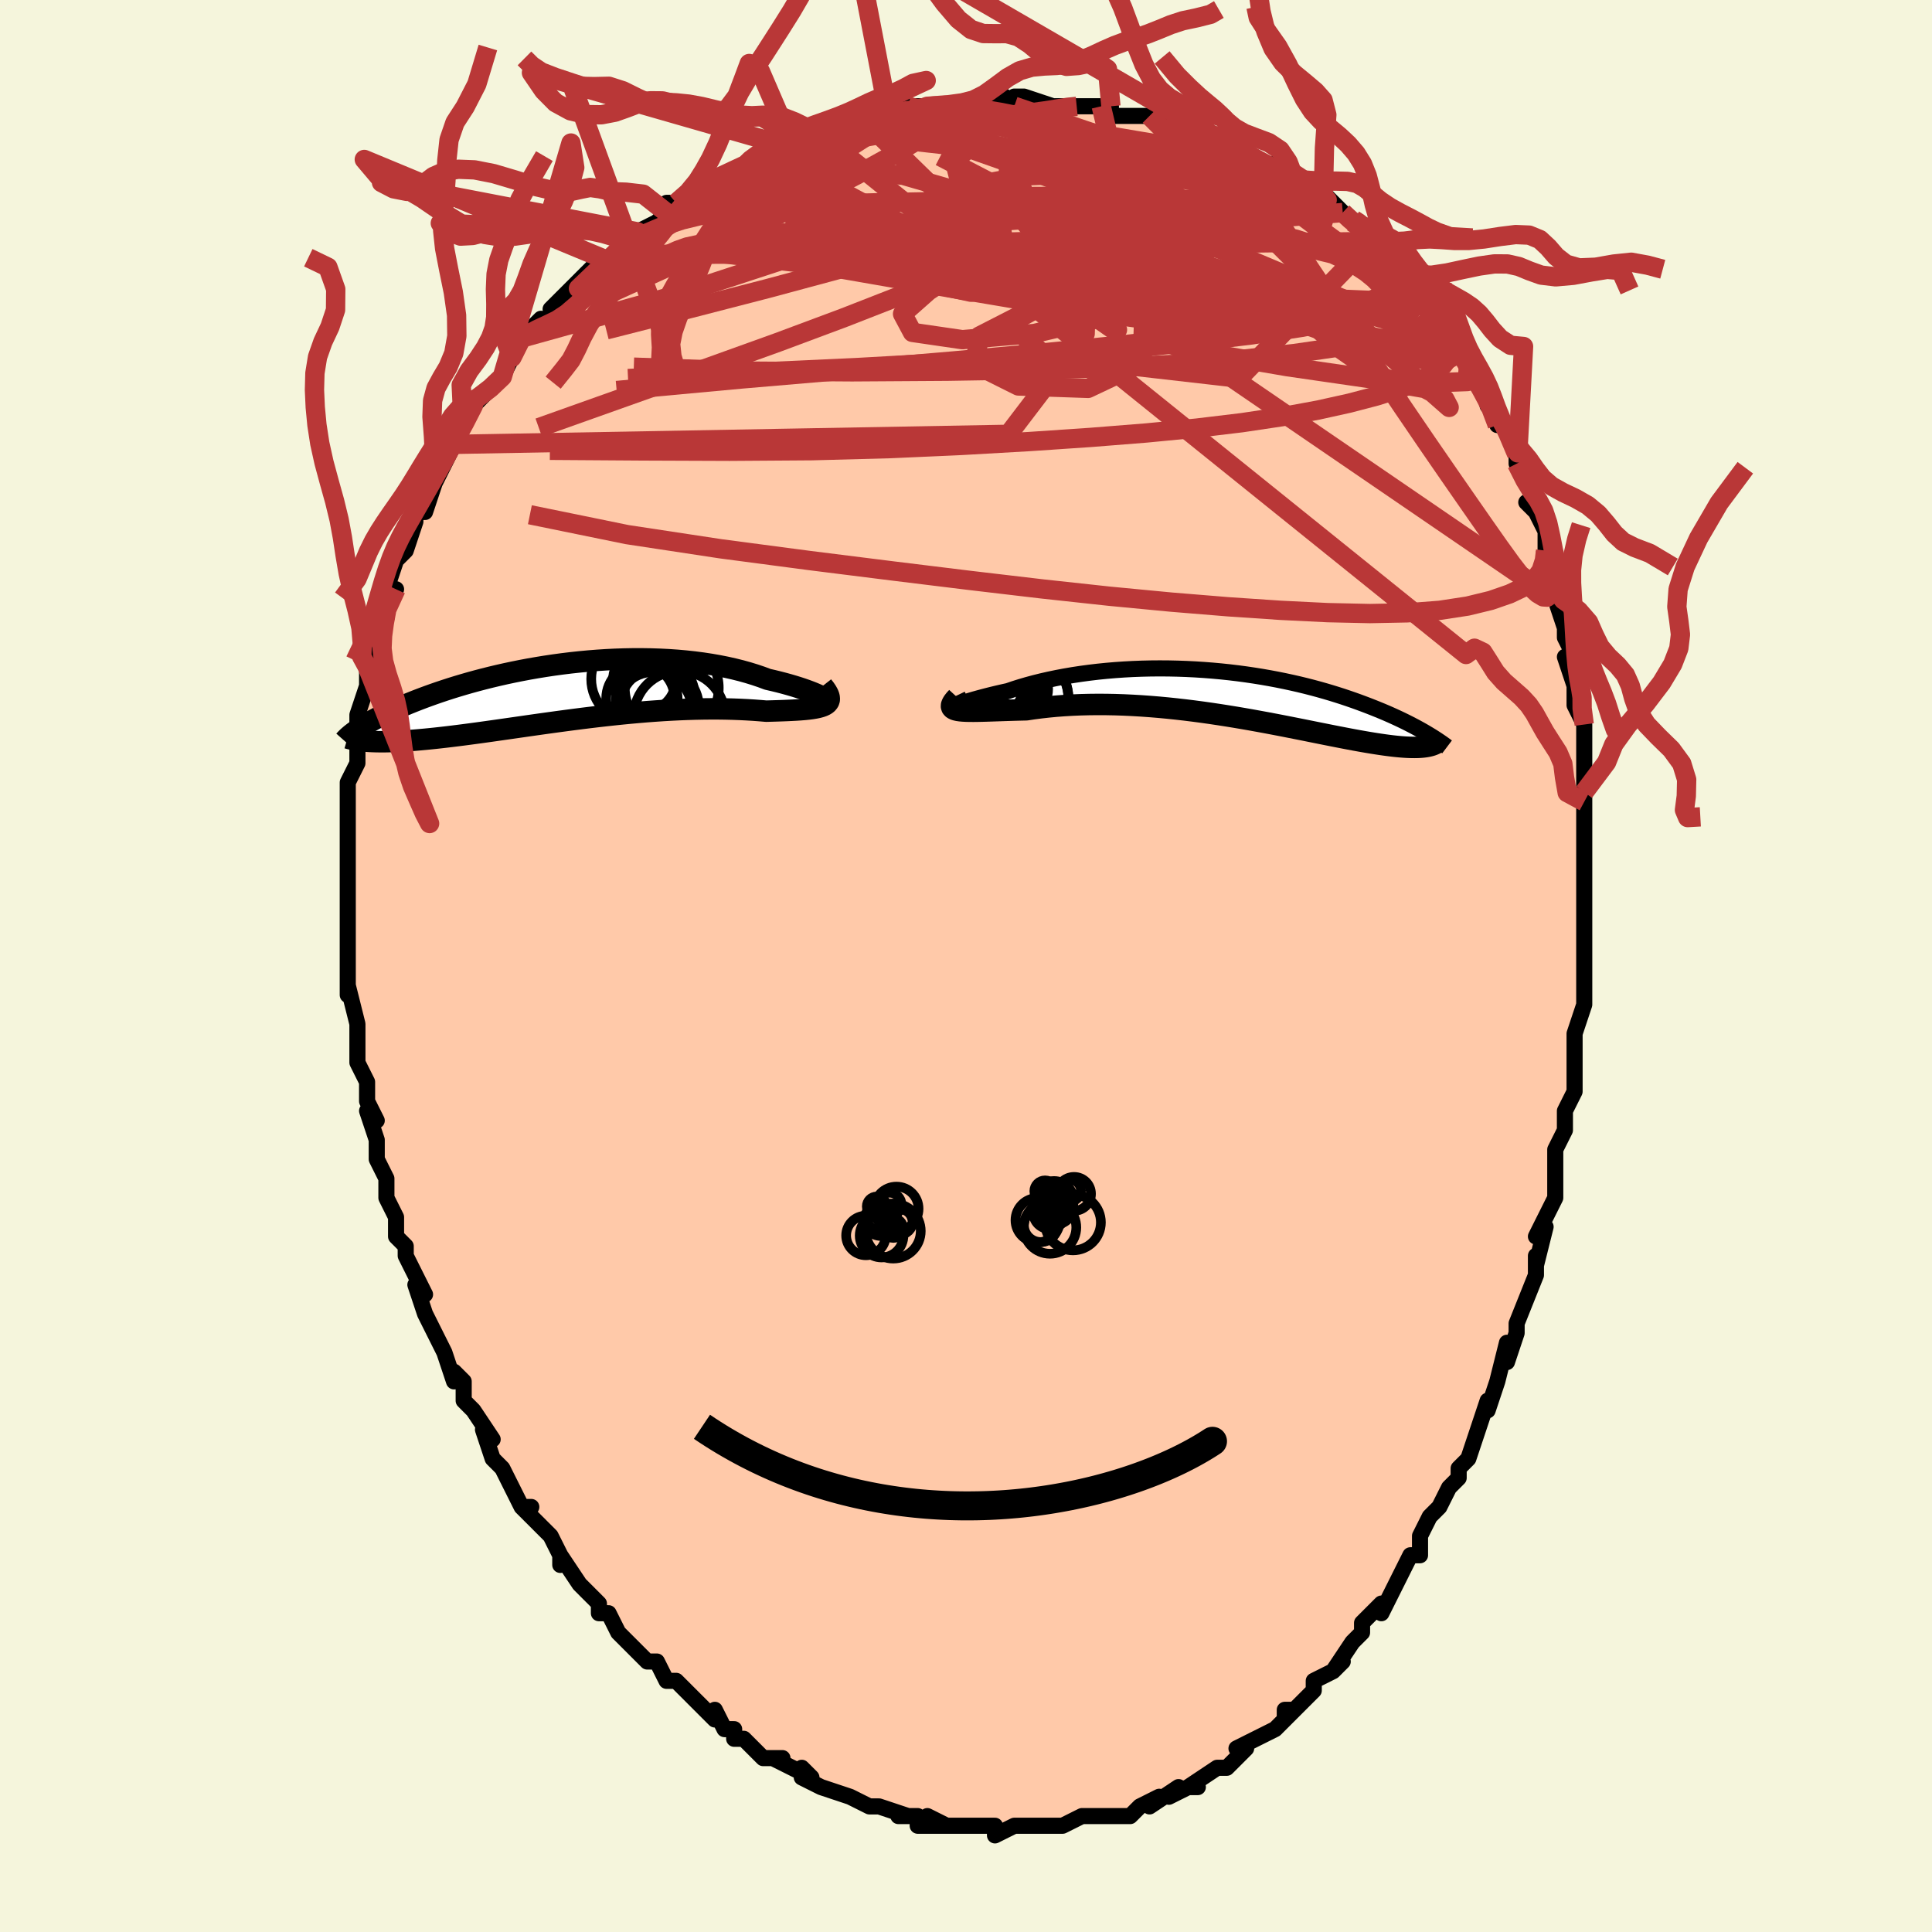<svg viewBox="-100 -100 200 200" xmlns="http://www.w3.org/2000/svg" width="400" height="400" id="face-svg"><defs><clipPath id="leftEyeClipPath"><polyline points="26.545,0.685,26.385,0.588,26.185,0.481,25.949,0.366,25.676,0.242,25.369,0.113,25.028,-0.021,24.655,-0.16,24.251,-0.301,23.817,-0.443,23.356,-0.586,22.867,-0.729,22.352,-0.871,21.813,-1.011,21.251,-1.148,20.667,-1.282,20.026,-1.521,19.354,-1.748,18.653,-1.964,17.924,-2.167,17.169,-2.356,16.389,-2.531,15.587,-2.69,14.764,-2.834,13.921,-2.962,13.062,-3.074,12.187,-3.169,11.3,-3.248,10.401,-3.31,9.492,-3.356,8.576,-3.386,7.655,-3.4,6.73,-3.399,5.803,-3.382,4.876,-3.351,3.95,-3.305,3.028,-3.245,2.111,-3.172,1.2,-3.086,0.298,-2.989,-0.595,-2.88,-1.478,-2.76,-2.348,-2.63,-3.204,-2.491,-4.047,-2.344,-4.873,-2.188,-5.684,-2.025,-6.477,-1.856,-7.251,-1.681,-8.007,-1.501,-8.744,-1.316,-9.46,-1.128,-10.156,-0.937,-10.831,-0.743,-11.485,-0.548,-12.118,-0.352,-12.73,-0.154,-13.32,0.043,-13.89,0.24,-14.438,0.436,-14.966,0.63,-15.474,0.823,-15.962,1.014,-16.431,1.203,-16.882,1.388,-17.314,1.571,-17.73,1.752,-18.129,1.93,-18.511,2.106,-18.876,2.279,-19.226,2.449,-19.56,2.617,-19.877,2.782,-20.18,2.944,-20.467,3.102,-20.739,3.258,-20.996,3.41,-21.24,3.559,-21.469,3.704,-21.684,3.846,-20.725,5.134,-20.45,5.151,-20.163,5.163,-19.863,5.172,-19.549,5.177,-19.223,5.178,-18.884,5.176,-18.531,5.169,-18.165,5.158,-17.785,5.143,-17.392,5.124,-16.985,5.1,-16.564,5.072,-16.13,5.04,-15.682,5.003,-15.219,4.962,-14.741,4.918,-14.247,4.869,-13.736,4.816,-13.21,4.758,-12.667,4.696,-12.107,4.629,-11.531,4.558,-10.938,4.483,-10.328,4.403,-9.702,4.319,-9.059,4.232,-8.401,4.14,-7.726,4.045,-7.037,3.947,-6.332,3.846,-5.612,3.743,-4.879,3.638,-4.132,3.53,-3.372,3.422,-2.6,3.313,-1.816,3.204,-1.022,3.095,-0.218,2.987,0.595,2.88,1.417,2.775,2.245,2.672,3.08,2.573,3.919,2.477,4.763,2.385,5.609,2.297,6.458,2.215,7.306,2.139,8.154,2.068,9,2.005,9.843,1.948,10.681,1.899,11.513,1.858,12.337,1.825,13.153,1.8,13.959,1.784,14.753,1.776,15.534,1.777,16.301,1.787,17.052,1.806,17.786,1.833,18.501,1.868,19.196,1.91,19.87,1.96,20.521,2.015,21.09,1.999,21.64,1.983,22.172,1.965,22.683,1.945,23.173,1.922,23.64,1.897,24.084,1.867,24.502,1.833,24.894,1.792,25.257,1.745,25.592,1.69,25.896,1.627,26.168,1.553,26.407,1.469,26.61,1.372"></polyline></clipPath><clipPath id="rightEyeClipPath"><polyline points="-27.898,1.204,-27.775,1.162,-27.612,1.107,-27.408,1.039,-27.166,0.961,-26.886,0.872,-26.571,0.776,-26.222,0.672,-25.841,0.561,-25.427,0.446,-24.984,0.327,-24.513,0.204,-24.014,0.079,-23.49,-0.047,-22.941,-0.173,-22.369,-0.299,-21.735,-0.515,-21.07,-0.725,-20.375,-0.928,-19.651,-1.124,-18.901,-1.31,-18.126,-1.487,-17.328,-1.653,-16.51,-1.808,-15.672,-1.951,-14.817,-2.081,-13.946,-2.198,-13.062,-2.303,-12.167,-2.393,-11.262,-2.47,-10.35,-2.533,-9.432,-2.582,-8.509,-2.617,-7.585,-2.638,-6.66,-2.645,-5.737,-2.639,-4.816,-2.619,-3.9,-2.586,-2.99,-2.541,-2.087,-2.483,-1.193,-2.413,-0.31,-2.332,0.563,-2.24,1.423,-2.137,2.269,-2.024,3.101,-1.901,3.917,-1.77,4.717,-1.63,5.5,-1.483,6.265,-1.328,7.012,-1.167,7.741,-1.001,8.45,-0.829,9.14,-0.652,9.81,-0.471,10.461,-0.287,11.092,-0.1,11.703,0.089,12.295,0.279,12.867,0.471,13.421,0.663,13.955,0.855,14.472,1.047,14.971,1.237,15.453,1.426,15.919,1.614,16.37,1.799,16.805,1.984,17.226,2.168,17.631,2.351,18.023,2.532,18.4,2.711,18.764,2.889,19.113,3.064,19.449,3.237,19.773,3.407,20.083,3.575,20.381,3.74,20.666,3.902,20.939,4.062,20.582,5.493,20.38,5.51,20.166,5.524,19.94,5.532,19.701,5.535,19.45,5.533,19.185,5.526,18.907,5.514,18.615,5.496,18.309,5.473,17.989,5.444,17.655,5.41,17.307,5.37,16.943,5.324,16.565,5.273,16.171,5.216,15.762,5.154,15.335,5.086,14.892,5.013,14.43,4.934,13.951,4.849,13.452,4.758,12.935,4.661,12.398,4.558,11.841,4.45,11.264,4.337,10.668,4.218,10.052,4.095,9.415,3.967,8.759,3.835,8.084,3.699,7.389,3.561,6.675,3.42,5.943,3.276,5.193,3.132,4.425,2.987,3.64,2.842,2.84,2.697,2.024,2.554,1.193,2.413,0.35,2.276,-0.507,2.142,-1.374,2.012,-2.253,1.888,-3.14,1.77,-4.034,1.659,-4.936,1.556,-5.842,1.461,-6.752,1.375,-7.665,1.3,-8.577,1.235,-9.489,1.181,-10.398,1.138,-11.303,1.108,-12.202,1.091,-13.093,1.087,-13.975,1.096,-14.845,1.118,-15.702,1.154,-16.544,1.203,-17.37,1.265,-18.177,1.341,-18.964,1.429,-19.728,1.528,-20.469,1.639,-21.114,1.654,-21.74,1.671,-22.347,1.69,-22.932,1.709,-23.496,1.728,-24.035,1.746,-24.55,1.763,-25.037,1.776,-25.497,1.786,-25.926,1.791,-26.324,1.79,-26.69,1.782,-27.02,1.765,-27.315,1.739,-27.571,1.701"></polyline></clipPath><filter id="fuzzy"><feTurbulence id="turbulence" baseFrequency="0.05" numOctaves="3" type="noise" result="noise"></feTurbulence><feDisplacementMap in="SourceGraphic" in2="noise" scale="2"></feDisplacementMap></filter><linearGradient id="rainbowGradient" x1="0%" y1="0%" x2="100%" y2="0%"><stop offset="0%" style="stop-color: rgb(80, 68, 68);  stop-opacity: 1"></stop><stop offset="50%" style="stop-color: rgb(233, 236, 239);  stop-opacity: 1"></stop><stop offset="100%" style="stop-color: rgb(0, 191, 255);  stop-opacity: 1"></stop></linearGradient></defs><title>That&#39;s an ugly face</title><desc>CREATED BY XUAN TANG, MORE INFO AT TXSTC55.GITHUB.IO</desc><rect x="-100" y="-100" width="100%" height="100%" opacity="1" fill="rgb(245, 245, 220)"></rect><polyline id="faceContour" points="64,0,64,1,64,1,64,4,63,7,63,9,63,8,63,11,63,13,62,15,62,16,62,15,62,17,61,19,61,20,61,22,61,24,60,26,59,28,60,27,59,31,59,30,59,32,59,32,57,37,57,37,57,38,56,41,56,39,55,43,55,43,54,46,54,45,53,48,53,48,52,51,51,52,51,53,50,54,50,54,49,56,48,57,47,59,47,61,46,61,45,63,45,63,44,65,44,65,43,67,43,66,41,68,41,69,41,69,40,70,38,73,39,72,38,73,36,74,36,75,35,76,33,78,34,77,33,77,33,78,32,79,32,79,28,81,29,81,28,82,27,83,26,83,26,83,23,85,24,85,23,85,21,86,22,85,19,87,20,86,18,87,18,87,17,88,16,88,14,88,14,88,13,88,13,88,12,88,10,89,9,89,8,89,7,89,5,89,6,89,5,89,3,90,3,89,1,89,1,89,-1,89,-2,89,-4,88,-2,89,-3,89,-5,89,-5,88,-7,88,-6,88,-9,87,-9,87,-10,87,-10,87,-12,86,-12,86,-15,85,-15,85,-17,84,-17,83,-16,84,-20,82,-19,82,-19,82,-21,82,-22,81,-23,80,-24,80,-24,79,-25,79,-26,77,-26,78,-28,76,-29,75,-29,75,-30,74,-31,74,-32,72,-33,72,-34,71,-34,71,-36,69,-36,69,-37,67,-38,67,-38,66,-39,65,-39,65,-40,64,-42,61,-42,62,-42,61,-43,59,-44,58,-46,56,-45,56,-46,56,-47,54,-48,52,-49,51,-49,51,-49,51,-50,48,-49,49,-51,46,-52,45,-52,45,-52,43,-53,42,-53,43,-54,40,-55,38,-55,38,-56,36,-57,33,-56,34,-57,32,-58,30,-58,29,-59,28,-59,28,-59,26,-60,24,-60,22,-60,22,-61,20,-61,20,-61,18,-62,15,-61,16,-62,14,-62,13,-62,12,-63,10,-63,9,-63,8,-63,6,-63,6,-64,2,-64,3,-64,2,-64,-1,-64,-2,-64,-4,-64,-2,-64,-5,-64,-8,-64,-6,-64,-8,-64,-9,-64,-11,-64,-15,-64,-14,-64,-15,-64,-17,-64,-18,-64,-19,-63,-21,-63,-22,-63,-24,-63,-25,-63,-26,-63,-26,-62,-29,-62,-30,-62,-31,-62,-31,-61,-33,-61,-34,-60,-36,-61,-36,-59,-39,-60,-39,-59,-42,-58,-43,-58,-43,-58,-43,-57,-46,-57,-47,-56,-47,-55,-50,-56,-49,-55,-50,-54,-52,-53,-54,-53,-54,-52,-56,-51,-58,-52,-56,-51,-58,-49,-60,-48,-61,-47,-63,-47,-63,-47,-63,-46,-65,-46,-65,-46,-65,-44,-67,-44,-66,-42,-69,-43,-68,-41,-70,-40,-71,-38,-73,-37,-73,-36,-74,-36,-75,-36,-74,-35,-75,-34,-76,-32,-77,-31,-78,-31,-79,-30,-79,-29,-80,-26,-81,-27,-81,-27,-81,-24,-82,-23,-82,-22,-83,-21,-84,-20,-84,-20,-84,-18,-85,-19,-85,-15,-86,-15,-86,-15,-86,-11,-87,-10,-88,-11,-88,-8,-88,-10,-88,-7,-88,-6,-89,-6,-89,-4,-89,-4,-89,-1,-89,0,-89,1,-89,1,-89,4,-90,5,-89,5,-90,6,-90,9,-89,10,-89,11,-89,12,-89,13,-89,14,-89,15,-89,15,-88,18,-88,18,-88,19,-88,19,-88,21,-87,23,-87,23,-87,25,-86,26,-86,26,-86,26,-86,27,-85,29,-84,30,-83,32,-83,33,-82,34,-81,34,-82,35,-81,37,-80,38,-79,39,-78,39,-78,40,-77,40,-77,42,-76,42,-75,44,-73,45,-73,45,-72,45,-72,46,-70,48,-69,47,-69,49,-67,49,-67,51,-65,50,-65,51,-64,52,-63,52,-62,53,-60,54,-60,54,-58,54,-59,55,-56,56,-56,57,-53,57,-53,57,-52,58,-50,59,-48,58,-48,59,-47,60,-45,60,-43,60,-42,60,-41,61,-38,61,-39,61,-38,62,-35,62,-34,63,-32,62,-32,63,-29,63,-28,63,-28,63,-27,64,-25,64,-22,64,-23,64,-21,64,-18,64,-17,64,-15,64,-13,64,-13,64,-13,64,-10,64,-6,64,-3,64,-5,64,-1,64,0,64,0,64,1" fill="#ffc9a9" stroke="black" stroke-width="1.667" stroke-linejoin="round" filter="url(#fuzzy)"></polyline><g transform="translate(26.718 -28.163)"><polyline id="rightCountour" points="-27.898,1.204,-27.775,1.162,-27.612,1.107,-27.408,1.039,-27.166,0.961,-26.886,0.872,-26.571,0.776,-26.222,0.672,-25.841,0.561,-25.427,0.446,-24.984,0.327,-24.513,0.204,-24.014,0.079,-23.49,-0.047,-22.941,-0.173,-22.369,-0.299,-21.735,-0.515,-21.07,-0.725,-20.375,-0.928,-19.651,-1.124,-18.901,-1.31,-18.126,-1.487,-17.328,-1.653,-16.51,-1.808,-15.672,-1.951,-14.817,-2.081,-13.946,-2.198,-13.062,-2.303,-12.167,-2.393,-11.262,-2.47,-10.35,-2.533,-9.432,-2.582,-8.509,-2.617,-7.585,-2.638,-6.66,-2.645,-5.737,-2.639,-4.816,-2.619,-3.9,-2.586,-2.99,-2.541,-2.087,-2.483,-1.193,-2.413,-0.31,-2.332,0.563,-2.24,1.423,-2.137,2.269,-2.024,3.101,-1.901,3.917,-1.77,4.717,-1.63,5.5,-1.483,6.265,-1.328,7.012,-1.167,7.741,-1.001,8.45,-0.829,9.14,-0.652,9.81,-0.471,10.461,-0.287,11.092,-0.1,11.703,0.089,12.295,0.279,12.867,0.471,13.421,0.663,13.955,0.855,14.472,1.047,14.971,1.237,15.453,1.426,15.919,1.614,16.37,1.799,16.805,1.984,17.226,2.168,17.631,2.351,18.023,2.532,18.4,2.711,18.764,2.889,19.113,3.064,19.449,3.237,19.773,3.407,20.083,3.575,20.381,3.74,20.666,3.902,20.939,4.062,20.582,5.493,20.38,5.51,20.166,5.524,19.94,5.532,19.701,5.535,19.45,5.533,19.185,5.526,18.907,5.514,18.615,5.496,18.309,5.473,17.989,5.444,17.655,5.41,17.307,5.37,16.943,5.324,16.565,5.273,16.171,5.216,15.762,5.154,15.335,5.086,14.892,5.013,14.43,4.934,13.951,4.849,13.452,4.758,12.935,4.661,12.398,4.558,11.841,4.45,11.264,4.337,10.668,4.218,10.052,4.095,9.415,3.967,8.759,3.835,8.084,3.699,7.389,3.561,6.675,3.42,5.943,3.276,5.193,3.132,4.425,2.987,3.64,2.842,2.84,2.697,2.024,2.554,1.193,2.413,0.35,2.276,-0.507,2.142,-1.374,2.012,-2.253,1.888,-3.14,1.77,-4.034,1.659,-4.936,1.556,-5.842,1.461,-6.752,1.375,-7.665,1.3,-8.577,1.235,-9.489,1.181,-10.398,1.138,-11.303,1.108,-12.202,1.091,-13.093,1.087,-13.975,1.096,-14.845,1.118,-15.702,1.154,-16.544,1.203,-17.37,1.265,-18.177,1.341,-18.964,1.429,-19.728,1.528,-20.469,1.639,-21.114,1.654,-21.74,1.671,-22.347,1.69,-22.932,1.709,-23.496,1.728,-24.035,1.746,-24.55,1.763,-25.037,1.776,-25.497,1.786,-25.926,1.791,-26.324,1.79,-26.69,1.782,-27.02,1.765,-27.315,1.739,-27.571,1.701" fill="white" stroke="white" stroke-width="0" stroke-linejoin="round" filter="url(#fuzzy)"></polyline></g><g transform="translate(-41.2 -28.396)"><polyline id="leftCountour" points="26.545,0.685,26.385,0.588,26.185,0.481,25.949,0.366,25.676,0.242,25.369,0.113,25.028,-0.021,24.655,-0.16,24.251,-0.301,23.817,-0.443,23.356,-0.586,22.867,-0.729,22.352,-0.871,21.813,-1.011,21.251,-1.148,20.667,-1.282,20.026,-1.521,19.354,-1.748,18.653,-1.964,17.924,-2.167,17.169,-2.356,16.389,-2.531,15.587,-2.69,14.764,-2.834,13.921,-2.962,13.062,-3.074,12.187,-3.169,11.3,-3.248,10.401,-3.31,9.492,-3.356,8.576,-3.386,7.655,-3.4,6.73,-3.399,5.803,-3.382,4.876,-3.351,3.95,-3.305,3.028,-3.245,2.111,-3.172,1.2,-3.086,0.298,-2.989,-0.595,-2.88,-1.478,-2.76,-2.348,-2.63,-3.204,-2.491,-4.047,-2.344,-4.873,-2.188,-5.684,-2.025,-6.477,-1.856,-7.251,-1.681,-8.007,-1.501,-8.744,-1.316,-9.46,-1.128,-10.156,-0.937,-10.831,-0.743,-11.485,-0.548,-12.118,-0.352,-12.73,-0.154,-13.32,0.043,-13.89,0.24,-14.438,0.436,-14.966,0.63,-15.474,0.823,-15.962,1.014,-16.431,1.203,-16.882,1.388,-17.314,1.571,-17.73,1.752,-18.129,1.93,-18.511,2.106,-18.876,2.279,-19.226,2.449,-19.56,2.617,-19.877,2.782,-20.18,2.944,-20.467,3.102,-20.739,3.258,-20.996,3.41,-21.24,3.559,-21.469,3.704,-21.684,3.846,-20.725,5.134,-20.45,5.151,-20.163,5.163,-19.863,5.172,-19.549,5.177,-19.223,5.178,-18.884,5.176,-18.531,5.169,-18.165,5.158,-17.785,5.143,-17.392,5.124,-16.985,5.1,-16.564,5.072,-16.13,5.04,-15.682,5.003,-15.219,4.962,-14.741,4.918,-14.247,4.869,-13.736,4.816,-13.21,4.758,-12.667,4.696,-12.107,4.629,-11.531,4.558,-10.938,4.483,-10.328,4.403,-9.702,4.319,-9.059,4.232,-8.401,4.14,-7.726,4.045,-7.037,3.947,-6.332,3.846,-5.612,3.743,-4.879,3.638,-4.132,3.53,-3.372,3.422,-2.6,3.313,-1.816,3.204,-1.022,3.095,-0.218,2.987,0.595,2.88,1.417,2.775,2.245,2.672,3.08,2.573,3.919,2.477,4.763,2.385,5.609,2.297,6.458,2.215,7.306,2.139,8.154,2.068,9,2.005,9.843,1.948,10.681,1.899,11.513,1.858,12.337,1.825,13.153,1.8,13.959,1.784,14.753,1.776,15.534,1.777,16.301,1.787,17.052,1.806,17.786,1.833,18.501,1.868,19.196,1.91,19.87,1.96,20.521,2.015,21.09,1.999,21.64,1.983,22.172,1.965,22.683,1.945,23.173,1.922,23.64,1.897,24.084,1.867,24.502,1.833,24.894,1.792,25.257,1.745,25.592,1.69,25.896,1.627,26.168,1.553,26.407,1.469,26.61,1.372" fill="white" stroke="white" stroke-width="0" stroke-linejoin="round" filter="url(#fuzzy)"></polyline></g><g transform="translate(26.718 -28.163)"><polyline id="rightUpper" points="-26.485,0.516,-26.866,0.702,-27.189,0.856,-27.457,0.982,-27.669,1.08,-27.83,1.154,-27.939,1.204,-27.999,1.232,-28.011,1.24,-27.976,1.231,-27.898,1.204,-27.775,1.162,-27.612,1.107,-27.408,1.039,-27.166,0.961,-26.886,0.872,-26.571,0.776,-26.222,0.672,-25.841,0.561,-25.427,0.446,-24.984,0.327,-24.513,0.204,-24.014,0.079,-23.49,-0.047,-22.941,-0.173,-22.369,-0.299,-21.735,-0.515,-21.07,-0.725,-20.375,-0.928,-19.651,-1.124,-18.901,-1.31,-18.126,-1.487,-17.328,-1.653,-16.51,-1.808,-15.672,-1.951,-14.817,-2.081,-13.946,-2.198,-13.062,-2.303,-12.167,-2.393,-11.262,-2.47,-10.35,-2.533,-9.432,-2.582,-8.509,-2.617,-7.585,-2.638,-6.66,-2.645,-5.737,-2.639,-4.816,-2.619,-3.9,-2.586,-2.99,-2.541,-2.087,-2.483,-1.193,-2.413,-0.31,-2.332,0.563,-2.24,1.423,-2.137,2.269,-2.024,3.101,-1.901,3.917,-1.77,4.717,-1.63,5.5,-1.483,6.265,-1.328,7.012,-1.167,7.741,-1.001,8.45,-0.829,9.14,-0.652,9.81,-0.471,10.461,-0.287,11.092,-0.1,11.703,0.089,12.295,0.279,12.867,0.471,13.421,0.663,13.955,0.855,14.472,1.047,14.971,1.237,15.453,1.426,15.919,1.614,16.37,1.799,16.805,1.984,17.226,2.168,17.631,2.351,18.023,2.532,18.4,2.711,18.764,2.889,19.113,3.064,19.449,3.237,19.773,3.407,20.083,3.575,20.381,3.74,20.666,3.902,20.939,4.062,21.201,4.218,21.451,4.371,21.691,4.521,21.919,4.668,22.137,4.811,22.345,4.952,22.543,5.089,22.732,5.223,22.911,5.353,23.081,5.481" fill="none" stroke="black" stroke-width="1.667" stroke-linejoin="round" filter="url(#fuzzy)"></polyline><polyline id="rightLower" points="-27.64,0.335,-27.866,0.582,-28.035,0.798,-28.149,0.987,-28.21,1.15,-28.22,1.29,-28.181,1.408,-28.094,1.506,-27.963,1.586,-27.788,1.651,-27.571,1.701,-27.315,1.739,-27.02,1.765,-26.69,1.782,-26.324,1.79,-25.926,1.791,-25.497,1.786,-25.037,1.776,-24.55,1.763,-24.035,1.746,-23.496,1.728,-22.932,1.709,-22.347,1.69,-21.74,1.671,-21.114,1.654,-20.469,1.639,-19.728,1.528,-18.964,1.429,-18.177,1.341,-17.37,1.265,-16.544,1.203,-15.702,1.154,-14.845,1.118,-13.975,1.096,-13.093,1.087,-12.202,1.091,-11.303,1.108,-10.398,1.138,-9.489,1.181,-8.577,1.235,-7.665,1.3,-6.752,1.375,-5.842,1.461,-4.936,1.556,-4.034,1.659,-3.14,1.77,-2.253,1.888,-1.374,2.012,-0.507,2.142,0.35,2.276,1.193,2.413,2.024,2.554,2.84,2.697,3.64,2.842,4.425,2.987,5.193,3.132,5.943,3.276,6.675,3.42,7.389,3.561,8.084,3.699,8.759,3.835,9.415,3.967,10.052,4.095,10.668,4.218,11.264,4.337,11.841,4.45,12.398,4.558,12.935,4.661,13.452,4.758,13.951,4.849,14.43,4.934,14.892,5.013,15.335,5.086,15.762,5.154,16.171,5.216,16.565,5.273,16.943,5.324,17.307,5.37,17.655,5.41,17.989,5.444,18.309,5.473,18.615,5.496,18.907,5.514,19.185,5.526,19.45,5.533,19.701,5.535,19.94,5.532,20.166,5.524,20.38,5.51,20.582,5.493,20.772,5.47,20.951,5.443,21.118,5.412,21.275,5.376,21.421,5.337,21.556,5.294,21.682,5.246,21.798,5.195,21.904,5.141,22.001,5.083" fill="none" stroke="black" stroke-width="2.222" stroke-linejoin="round" filter="url(#fuzzy)"></polyline><!--[--><circle r="4.328" cx="-22.912" cy="-0.835" stroke="black" fill="none" stroke-width="1" filter="url(#fuzzy)" clip-path="url(#rightEyeClipPath)"></circle><circle r="4.914" cx="-21.02" cy="0.498" stroke="black" fill="none" stroke-width="1" filter="url(#fuzzy)" clip-path="url(#rightEyeClipPath)"></circle><circle r="4.313" cx="-25.099" cy="-1.086" stroke="black" fill="none" stroke-width="1" filter="url(#fuzzy)" clip-path="url(#rightEyeClipPath)"></circle><circle r="3.2" cx="-21.418" cy="-0.524" stroke="black" fill="none" stroke-width="1" filter="url(#fuzzy)" clip-path="url(#rightEyeClipPath)"></circle><circle r="3.436" cx="-24.508" cy="3.799" stroke="black" fill="none" stroke-width="1" filter="url(#fuzzy)" clip-path="url(#rightEyeClipPath)"></circle><circle r="3.024" cx="-22.732" cy="2.204" stroke="black" fill="none" stroke-width="1" filter="url(#fuzzy)" clip-path="url(#rightEyeClipPath)"></circle><circle r="4.664" cx="-25.06" cy="-0.079" stroke="black" fill="none" stroke-width="1" filter="url(#fuzzy)" clip-path="url(#rightEyeClipPath)"></circle><circle r="4.141" cx="-20.273" cy="0.365" stroke="black" fill="none" stroke-width="1" filter="url(#fuzzy)" clip-path="url(#rightEyeClipPath)"></circle><circle r="4.322" cx="-23.182" cy="1.721" stroke="black" fill="none" stroke-width="1" filter="url(#fuzzy)" clip-path="url(#rightEyeClipPath)"></circle><circle r="4.754" cx="-23.868" cy="1.768" stroke="black" fill="none" stroke-width="1" filter="url(#fuzzy)" clip-path="url(#rightEyeClipPath)"></circle><!--]--></g><g transform="translate(-41.2 -28.396)"><polyline id="leftUpper" points="25.71,0.719,26.014,0.82,26.265,0.892,26.465,0.938,26.615,0.959,26.716,0.959,26.771,0.937,26.779,0.897,26.744,0.841,26.665,0.77,26.545,0.685,26.385,0.588,26.185,0.481,25.949,0.366,25.676,0.242,25.369,0.113,25.028,-0.021,24.655,-0.16,24.251,-0.301,23.817,-0.443,23.356,-0.586,22.867,-0.729,22.352,-0.871,21.813,-1.011,21.251,-1.148,20.667,-1.282,20.026,-1.521,19.354,-1.748,18.653,-1.964,17.924,-2.167,17.169,-2.356,16.389,-2.531,15.587,-2.69,14.764,-2.834,13.921,-2.962,13.062,-3.074,12.187,-3.169,11.3,-3.248,10.401,-3.31,9.492,-3.356,8.576,-3.386,7.655,-3.4,6.73,-3.399,5.803,-3.382,4.876,-3.351,3.95,-3.305,3.028,-3.245,2.111,-3.172,1.2,-3.086,0.298,-2.989,-0.595,-2.88,-1.478,-2.76,-2.348,-2.63,-3.204,-2.491,-4.047,-2.344,-4.873,-2.188,-5.684,-2.025,-6.477,-1.856,-7.251,-1.681,-8.007,-1.501,-8.744,-1.316,-9.46,-1.128,-10.156,-0.937,-10.831,-0.743,-11.485,-0.548,-12.118,-0.352,-12.73,-0.154,-13.32,0.043,-13.89,0.24,-14.438,0.436,-14.966,0.63,-15.474,0.823,-15.962,1.014,-16.431,1.203,-16.882,1.388,-17.314,1.571,-17.73,1.752,-18.129,1.93,-18.511,2.106,-18.876,2.279,-19.226,2.449,-19.56,2.617,-19.877,2.782,-20.18,2.944,-20.467,3.102,-20.739,3.258,-20.996,3.41,-21.24,3.559,-21.469,3.704,-21.684,3.846,-21.886,3.985,-22.075,4.12,-22.251,4.252,-22.415,4.38,-22.566,4.505,-22.706,4.626,-22.835,4.744,-22.952,4.859,-23.058,4.971,-23.154,5.079" fill="none" stroke="black" stroke-width="2.222" stroke-linejoin="round" filter="url(#fuzzy)"></polyline><polyline id="leftLower" points="26.361,-0.594,26.599,-0.291,26.784,-0.016,26.919,0.232,27.006,0.455,27.046,0.656,27.042,0.835,26.994,0.995,26.906,1.136,26.777,1.262,26.61,1.372,26.407,1.469,26.168,1.553,25.896,1.627,25.592,1.69,25.257,1.745,24.894,1.792,24.502,1.833,24.084,1.867,23.64,1.897,23.173,1.922,22.683,1.945,22.172,1.965,21.64,1.983,21.09,1.999,20.521,2.015,19.87,1.96,19.196,1.91,18.501,1.868,17.786,1.833,17.052,1.806,16.301,1.787,15.534,1.777,14.753,1.776,13.959,1.784,13.153,1.8,12.337,1.825,11.513,1.858,10.681,1.899,9.843,1.948,9,2.005,8.154,2.068,7.306,2.139,6.458,2.215,5.609,2.297,4.763,2.385,3.919,2.477,3.08,2.573,2.245,2.672,1.417,2.775,0.595,2.88,-0.218,2.987,-1.022,3.095,-1.816,3.204,-2.6,3.313,-3.372,3.422,-4.132,3.53,-4.879,3.638,-5.612,3.743,-6.332,3.846,-7.037,3.947,-7.726,4.045,-8.401,4.14,-9.059,4.232,-9.702,4.319,-10.328,4.403,-10.938,4.483,-11.531,4.558,-12.107,4.629,-12.667,4.696,-13.21,4.758,-13.736,4.816,-14.247,4.869,-14.741,4.918,-15.219,4.962,-15.682,5.003,-16.13,5.04,-16.564,5.072,-16.985,5.1,-17.392,5.124,-17.785,5.143,-18.165,5.158,-18.531,5.169,-18.884,5.176,-19.223,5.178,-19.549,5.177,-19.863,5.172,-20.163,5.163,-20.45,5.151,-20.725,5.134,-20.987,5.114,-21.238,5.091,-21.476,5.065,-21.702,5.035,-21.917,5.002,-22.12,4.966,-22.313,4.928,-22.494,4.886,-22.665,4.842,-22.826,4.795" fill="none" stroke="black" stroke-width="2.222" stroke-linejoin="round" filter="url(#fuzzy)"></polyline><!--[--><circle r="4.864" cx="10.74" cy="-0.397" stroke="black" fill="none" stroke-width="1" filter="url(#fuzzy)" clip-path="url(#leftEyeClipPath)"></circle><circle r="3.98" cx="8.87" cy="1.936" stroke="black" fill="none" stroke-width="1" filter="url(#fuzzy)" clip-path="url(#leftEyeClipPath)"></circle><circle r="3.119" cx="8.08" cy="-0.247" stroke="black" fill="none" stroke-width="1" filter="url(#fuzzy)" clip-path="url(#leftEyeClipPath)"></circle><circle r="3.535" cx="7.49" cy="0.689" stroke="black" fill="none" stroke-width="1" filter="url(#fuzzy)" clip-path="url(#leftEyeClipPath)"></circle><circle r="4.502" cx="6.904" cy="-1.317" stroke="black" fill="none" stroke-width="1" filter="url(#fuzzy)" clip-path="url(#leftEyeClipPath)"></circle><circle r="4.093" cx="9.457" cy="1.605" stroke="black" fill="none" stroke-width="1" filter="url(#fuzzy)" clip-path="url(#leftEyeClipPath)"></circle><circle r="4.728" cx="11.531" cy="2.583" stroke="black" fill="none" stroke-width="1" filter="url(#fuzzy)" clip-path="url(#leftEyeClipPath)"></circle><circle r="3.187" cx="8.162" cy="0.731" stroke="black" fill="none" stroke-width="1" filter="url(#fuzzy)" clip-path="url(#leftEyeClipPath)"></circle><circle r="3.807" cx="9.307" cy="0.403" stroke="black" fill="none" stroke-width="1" filter="url(#fuzzy)" clip-path="url(#leftEyeClipPath)"></circle><circle r="3.246" cx="7.909" cy="-1.226" stroke="black" fill="none" stroke-width="1" filter="url(#fuzzy)" clip-path="url(#leftEyeClipPath)"></circle><!--]--></g><g id="hairs"><!--[--><polyline points="-38,-73,-36.866,-73.229,-35.46,-73.525,-33.672,-73.652,-31.337,-73.67,-28.386,-73.674,-24.863,-73.691,-20.866,-73.691,-16.484,-73.622,-11.764,-73.44,-6.716,-73.122,-1.354,-72.669,4.288,-72.098,10.171,-71.44,16.273,-70.727,22.598,-69.978,29.145,-69.185,35.88,-68.328,42.694,-67.463" fill="none" stroke="rgb(185, 55, 55)" stroke-width="2" stroke-linejoin="round" filter="url(#fuzzy)"></polyline><polyline points="25,-86,25.608,-85.993,25.912,-85.884,26.258,-85.598,26.721,-85.176,27.205,-84.722,27.544,-84.331,27.579,-84.065,27.185,-83.958,26.297,-84.018,24.902,-84.226,23.018,-84.546,20.655,-84.948,17.762,-85.43,14.232,-86.031,10.006,-86.795,5.219,-87.757" fill="none" stroke="rgb(185, 55, 55)" stroke-width="2" stroke-linejoin="round" filter="url(#fuzzy)"></polyline><polyline points="26,-86,26.367,-85.678,27.222,-85.028,28.215,-84.345,29.109,-83.747,29.764,-83.266,30.111,-82.894,30.139,-82.609,29.865,-82.38,29.3,-82.183,28.426,-82.016,27.204,-81.901,25.596,-81.864,23.587,-81.923,21.184,-82.077,18.408,-82.312,15.271,-82.619,11.772,-83.015,7.893,-83.532,3.574,-84.184,-1.333,-84.917,-7.208,-85.574" fill="none" stroke="rgb(185, 55, 55)" stroke-width="2" stroke-linejoin="round" filter="url(#fuzzy)"></polyline><polyline points="-36,-74,-34.821,-74.931,-33.218,-75.8,-31.377,-76.577,-29.382,-77.232,-27.202,-77.758,-24.795,-78.165,-22.158,-78.466,-19.316,-78.678,-16.29,-78.82,-13.091,-78.919,-9.732,-78.998,-6.238,-79.071,-2.646,-79.14,1.01,-79.194,4.702,-79.23,8.413,-79.252,12.132,-79.277,15.855,-79.316,19.578,-79.358,23.31,-79.366,27.063,-79.307,30.846,-79.178,34.591,-79.024" fill="none" stroke="rgb(185, 55, 55)" stroke-width="2" stroke-linejoin="round" filter="url(#fuzzy)"></polyline><polyline points="-10,-88,-9.687,-87.827,-8.164,-87.351,-5.948,-86.651,-3.109,-85.754,0.271,-84.64,4.112,-83.286,8.37,-81.689,13.016,-79.869,18.004,-77.854,23.252,-75.678,28.67,-73.392,34.193,-71.063,39.812,-68.744,45.501,-66.413" fill="none" stroke="rgb(185, 55, 55)" stroke-width="2" stroke-linejoin="round" filter="url(#fuzzy)"></polyline><polyline points="26,-86,27.155,-85.06,28.335,-84.227,29.304,-83.534,29.957,-82.956,30.249,-82.466,30.198,-82.029,29.845,-81.604,29.213,-81.158,28.291,-80.685,27.037,-80.201,25.41,-79.728,23.383,-79.283,20.955,-78.867,18.138,-78.473,14.942,-78.091,11.357,-77.722,7.347,-77.371,2.869,-77.049,-2.103,-76.757,-7.56,-76.476,-13.5,-76.171,-19.999,-75.815,-27.209,-75.42" fill="none" stroke="rgb(185, 55, 55)" stroke-width="2" stroke-linejoin="round" filter="url(#fuzzy)"></polyline><polyline points="60,-43,60.044,-41.986,60.203,-40.931,60.369,-40.068,60.473,-39.396,60.491,-38.846,60.398,-38.42,60.161,-38.183,59.758,-38.209,59.182,-38.551,58.437,-39.238,57.528,-40.28,56.45,-41.678,55.184,-43.43,53.702,-45.54,51.977,-48.018,49.993,-50.877,47.752,-54.129,45.249,-57.801,42.453,-61.951,39.298,-66.664,35.712,-72.027,31.656,-78.119" fill="none" stroke="rgb(185, 55, 55)" stroke-width="2" stroke-linejoin="round" filter="url(#fuzzy)"></polyline><polyline points="26,-86,27.184,-85.071,28.468,-84.259,29.617,-83.612,30.517,-83.116,31.114,-82.747,31.405,-82.482,31.417,-82.286,31.159,-82.136,30.604,-82.031,29.697,-81.999,28.389,-82.073,26.656,-82.272,24.498,-82.594,21.918,-83.024,18.914,-83.553,15.46,-84.2,11.478,-85.02,6.837,-86.081,1.477,-87.418" fill="none" stroke="rgb(185, 55, 55)" stroke-width="2" stroke-linejoin="round" filter="url(#fuzzy)"></polyline><polyline points="-15,-86,-12.227,-86.872,-10.701,-87.463,-9.58,-87.804,-8.507,-88.021,-7.379,-88.215,-6.201,-88.427,-5.015,-88.644,-3.867,-88.831,-2.797,-88.964,-1.849,-89.037,-1.083,-89.065,-0.57,-89.071,-0.383,-89.077,-0.574,-89.092,-1.162,-89.108,-2.135,-89.097,-3.456,-89.012,-5.06,-88.744" fill="none" stroke="rgb(185, 55, 55)" stroke-width="2" stroke-linejoin="round" filter="url(#fuzzy)"></polyline><polyline points="51,-65,50.592,-64.732,50.641,-64.189,50.637,-63.595,50.395,-63.086,49.844,-62.754,48.95,-62.639,47.696,-62.736,46.077,-63.024,44.082,-63.493,41.676,-64.163,38.809,-65.073,35.439,-66.263,31.545,-67.76,27.132,-69.574,22.206,-71.711,16.763,-74.178,10.794,-76.985,4.324,-80.165,-2.671,-83.801" fill="none" stroke="rgb(185, 55, 55)" stroke-width="2" stroke-linejoin="round" filter="url(#fuzzy)"></polyline><polyline points="-4,-89,-3.293,-88.964,-2.255,-88.854,-1.559,-88.668,-1.289,-88.404,-1.401,-88.043,-1.885,-87.556,-2.769,-86.904,-4.086,-86.051,-5.88,-84.955,-8.225,-83.586,-11.222,-81.929,-14.954,-79.982,-19.442,-77.757,-24.632,-75.27,-30.469,-72.53,-36.975,-69.572" fill="none" stroke="rgb(185, 55, 55)" stroke-width="2" stroke-linejoin="round" filter="url(#fuzzy)"></polyline><polyline points="-23,-82,-21.937,-82.871,-20.72,-83.482,-19.368,-83.921,-17.833,-84.315,-16.067,-84.719,-14.068,-85.134,-11.874,-85.548,-9.551,-85.959,-7.181,-86.366,-4.845,-86.764,-2.609,-87.137,-0.508,-87.462,1.458,-87.73,3.312,-87.948,5.064,-88.138,6.695,-88.324,8.165,-88.523,9.456,-88.727,10.568,-88.898,11.46,-88.988" fill="none" stroke="rgb(185, 55, 55)" stroke-width="2" stroke-linejoin="round" filter="url(#fuzzy)"></polyline><polyline points="45,-72,45.677,-70.503,45.392,-69.483,44.111,-68.613,41.919,-67.761,38.8,-66.918,34.697,-66.103,29.577,-65.33,23.448,-64.592,16.332,-63.876,8.234,-63.182,-0.87,-62.535,-11.035,-61.965,-22.359,-61.441,-34.985,-60.814" fill="none" stroke="rgb(185, 55, 55)" stroke-width="2" stroke-linejoin="round" filter="url(#fuzzy)"></polyline><polyline points="21,-87,22.431,-86.913,23.568,-86.631,24.623,-86.277,25.564,-85.914,26.431,-85.519,27.309,-85.059,28.249,-84.533,29.237,-83.976,30.198,-83.447,31.038,-82.999,31.679,-82.669,32.082,-82.466,32.251,-82.382,32.211,-82.392,31.978,-82.477,31.534,-82.639,30.822,-82.901,29.77,-83.303,28.323,-83.877,26.451,-84.636,24.149,-85.584,21.496,-86.741" fill="none" stroke="rgb(185, 55, 55)" stroke-width="2" stroke-linejoin="round" filter="url(#fuzzy)"></polyline><polyline points="32,-83,32.747,-82.223,33.077,-81.839,33.094,-81.626,32.838,-81.406,32.212,-81.173,31.06,-81.014,29.26,-81.019,26.768,-81.229,23.6,-81.636,19.785,-82.2,15.31,-82.883,10.127,-83.695,4.198,-84.73,-2.552,-86.148" fill="none" stroke="rgb(185, 55, 55)" stroke-width="2" stroke-linejoin="round" filter="url(#fuzzy)"></polyline><polyline points="39,-78,39.774,-77.282,40.565,-76.623,41.445,-75.833,42.324,-74.978,43.109,-74.164,43.747,-73.446,44.232,-72.831,44.581,-72.312,44.808,-71.888,44.91,-71.57,44.869,-71.374,44.655,-71.32,44.235,-71.43,43.57,-71.727,42.634,-72.232,41.416,-72.961,39.934,-73.917,38.224,-75.095,36.323,-76.484,34.235,-78.079,31.897,-79.894,29.19,-81.98,26.079,-84.386" fill="none" stroke="rgb(185, 55, 55)" stroke-width="2" stroke-linejoin="round" filter="url(#fuzzy)"></polyline><polyline points="-1,-89,0.098,-88.912,1.576,-88.702,3.526,-88.38,5.859,-87.916,8.45,-87.288,11.246,-86.496,14.238,-85.555,17.39,-84.502,20.628,-83.391,23.874,-82.266,27.07,-81.151,30.161,-80.069,33.077,-79.066,35.751,-78.213,38.146,-77.538" fill="none" stroke="rgb(185, 55, 55)" stroke-width="2" stroke-linejoin="round" filter="url(#fuzzy)"></polyline><polyline points="23,-87,23.393,-86.71,23.794,-86.226,23.707,-85.699,23.126,-85.054,22.18,-84.21,20.946,-83.149,19.411,-81.907,17.493,-80.531,15.085,-79.054,12.093,-77.476,8.456,-75.77,4.153,-73.895,-0.809,-71.819,-6.405,-69.547,-12.624,-67.117,-19.48,-64.558,-27.017,-61.846,-35.269,-58.915,-44.228,-55.728" fill="none" stroke="rgb(185, 55, 55)" stroke-width="2" stroke-linejoin="round" filter="url(#fuzzy)"></polyline><polyline points="-27,-81,-24.758,-81.72,-23.228,-82.335,-21.995,-82.956,-20.904,-83.534,-19.884,-84.049,-18.889,-84.513,-17.9,-84.94,-16.928,-85.329,-16.009,-85.67,-15.196,-85.957,-14.542,-86.183,-14.104,-86.334,-13.924,-86.388,-14.03,-86.321,-14.426,-86.12,-15.103,-85.781,-16.072,-85.304,-17.383,-84.68,-19.132,-83.902,-21.425,-82.976,-24.25,-81.949" fill="none" stroke="rgb(185, 55, 55)" stroke-width="2" stroke-linejoin="round" filter="url(#fuzzy)"></polyline><polyline points="47,-69,48.026,-67.657,47.885,-66.76,46.8,-66.016,44.833,-65.349,42.036,-64.701,38.426,-64.047,33.983,-63.403,28.667,-62.815,22.43,-62.328,15.247,-61.966,7.129,-61.721,-1.89,-61.572,-11.796,-61.508,-22.622,-61.582,-34.389,-61.992" fill="none" stroke="rgb(185, 55, 55)" stroke-width="2" stroke-linejoin="round" filter="url(#fuzzy)"></polyline><polyline points="45,-72,44.97,-71.451,44.534,-70.478,43.302,-69.503,41.15,-68.572,38.057,-67.658,33.999,-66.759,28.942,-65.891,22.872,-65.059,15.796,-64.252,7.717,-63.448,-1.396,-62.627,-11.629,-61.759,-23.14,-60.775,-36.164,-59.573" fill="none" stroke="rgb(185, 55, 55)" stroke-width="2" stroke-linejoin="round" filter="url(#fuzzy)"></polyline><polyline points="23,-87,23.594,-86.735,24.577,-86.35,25.464,-86.005,26.265,-85.639,27.104,-85.186,28.05,-84.644,29.079,-84.058,30.108,-83.492,31.035,-82.999,31.787,-82.611,32.33,-82.334,32.667,-82.153,32.819,-82.049,32.79,-82.009,32.561,-82.037,32.084,-82.157,31.309,-82.4,30.2,-82.788,28.748,-83.326,26.976,-84.008,24.935,-84.821,22.707,-85.756,20.368,-86.81" fill="none" stroke="rgb(185, 55, 55)" stroke-width="2" stroke-linejoin="round" filter="url(#fuzzy)"></polyline><polyline points="29,-84,30.225,-83.272,31.581,-82.652,32.787,-82.051,33.83,-81.501,34.786,-80.981,35.689,-80.462,36.491,-79.962,37.09,-79.549,37.389,-79.296,37.353,-79.241,36.997,-79.384,36.339,-79.72,35.327,-80.272,33.822,-81.09,31.684,-82.245" fill="none" stroke="rgb(185, 55, 55)" stroke-width="2" stroke-linejoin="round" filter="url(#fuzzy)"></polyline><polyline points="60,-43,59.875,-41.985,59.529,-40.914,58.851,-40.002,57.771,-39.231,56.268,-38.517,54.327,-37.845,51.926,-37.261,49.049,-36.821,45.682,-36.56,41.817,-36.484,37.448,-36.58,32.566,-36.82,27.167,-37.184,21.253,-37.668,14.826,-38.282,7.881,-39.035,0.408,-39.915,-7.615,-40.899,-16.206,-41.976,-25.375,-43.186,-35.083,-44.658,-45.146,-46.715" fill="none" stroke="rgb(185, 55, 55)" stroke-width="2" stroke-linejoin="round" filter="url(#fuzzy)"></polyline><polyline points="-26,-81,-26.388,-81.078,-25.758,-81.37,-24.641,-81.81,-23.474,-82.313,-22.468,-82.799,-21.694,-83.203,-21.154,-83.493,-20.827,-83.665,-20.689,-83.724,-20.742,-83.661,-21.024,-83.453,-21.597,-83.069,-22.517,-82.484,-23.831,-81.668,-25.625,-80.57,-28.05,-79.109,-31.223,-77.237" fill="none" stroke="rgb(185, 55, 55)" stroke-width="2" stroke-linejoin="round" filter="url(#fuzzy)"></polyline><polyline points="-15,-86,-14.46,-85.991,-12.674,-86.068,-10.116,-86.147,-7.227,-86.078,-4.135,-85.792,-0.794,-85.311,2.858,-84.699,6.817,-84.027,11.02,-83.338,15.387,-82.639,19.87,-81.905,24.469,-81.097,29.195,-80.193,34.026,-79.198" fill="none" stroke="rgb(185, 55, 55)" stroke-width="2" stroke-linejoin="round" filter="url(#fuzzy)"></polyline><polyline points="51,-65,50.529,-64.682,50.387,-63.986,50.068,-63.123,49.4,-62.211,48.322,-61.331,46.811,-60.512,44.864,-59.744,42.49,-59.001,39.69,-58.268,36.452,-57.551,32.754,-56.87,28.571,-56.245,23.881,-55.682,18.662,-55.178,12.886,-54.718,6.53,-54.289,-0.415,-53.893,-7.926,-53.559,-15.956,-53.344,-24.475,-53.285,-33.504,-53.32,-43.077,-53.385" fill="none" stroke="rgb(185, 55, 55)" stroke-width="2" stroke-linejoin="round" filter="url(#fuzzy)"></polyline><polyline points="21,-87,22.213,-86.901,22.709,-86.567,22.698,-86.102,22.137,-85.565,21.046,-84.919,19.494,-84.1,17.518,-83.073,15.086,-81.847,12.116,-80.459,8.515,-78.953,4.204,-77.359,-0.86,-75.691,-6.69,-73.94,-13.267,-72.087,-20.556,-70.125,-28.529,-68.066,-37.241,-65.852" fill="none" stroke="rgb(185, 55, 55)" stroke-width="2" stroke-linejoin="round" filter="url(#fuzzy)"></polyline><polyline points="27,-85,28.592,-84.129,29.836,-83.47,30.77,-82.965,31.348,-82.579,31.587,-82.287,31.535,-82.047,31.214,-81.823,30.596,-81.615,29.617,-81.456,28.215,-81.394,26.358,-81.458,24.048,-81.651,21.309,-81.951,18.154,-82.332,14.57,-82.788,10.516,-83.357,5.956,-84.118,0.889,-85.151,-4.627,-86.469" fill="none" stroke="rgb(185, 55, 55)" stroke-width="2" stroke-linejoin="round" filter="url(#fuzzy)"></polyline><polyline points="45,-72,45.802,-70.573,45.882,-69.775,45.197,-69.292,43.82,-69.006,41.731,-68.911,38.87,-69.03,35.206,-69.378,30.734,-69.949,25.445,-70.73,19.293,-71.714,12.196,-72.917,4.034,-74.389,-5.324,-76.19,-15.88,-78.369" fill="none" stroke="rgb(185, 55, 55)" stroke-width="2" stroke-linejoin="round" filter="url(#fuzzy)"></polyline><polyline points="52,-63,7.772,-72.549,3.343,-74.005,9.965,-69.587,15.41,-65.774,15.68,-65.863,13.068,-69.03,11.409,-72.801,12.378,-75.412,15.031,-76.546,17.479,-76.805,18.471,-76.902,17.688,-77.236,15.183,-77.887,11.174,-78.628,6.603,-78.84,3.511,-77.608,3.965,-74.301,7.953,-69.606,10.206,-67.725,-20,-84" fill="none" stroke="rgb(185, 55, 55)" stroke-width="2" stroke-linejoin="round" filter="url(#fuzzy)"></polyline><polyline points="5,-89,15.644,-85.375,21.634,-79.919,24.975,-76.822,26.275,-75.992,27.426,-75.523,28.476,-74.757,28.217,-74.206,26.241,-74.281,23.675,-74.609,22.183,-74.409,22.509,-73.348,23.926,-72.005,24.916,-71.545,24.262,-72.85,21.589,-75.836,17.275,-79.44,12.634,-82.175,10.736,-82.742,15.91,-80.63,27.646,-77.924,25,-86" fill="none" stroke="rgb(185, 55, 55)" stroke-width="2" stroke-linejoin="round" filter="url(#fuzzy)"></polyline><polyline points="52,-62,51.898,-60.502,45.511,-60.267,33.25,-62.043,22.91,-63.822,18.699,-65.1,19.19,-66.437,21.105,-68.106,22.44,-69.72,22.734,-70.629,21.855,-70.398,19.221,-69.063,14.193,-67.148,7.075,-65.479,-0.372,-64.837,-5.544,-65.591,-6.566,-67.505,-3.885,-69.875,-0.778,-71.919,-1.651,-73.155,-6.722,-73.691,-2.504,-74.444,42,-75" fill="none" stroke="rgb(185, 55, 55)" stroke-width="2" stroke-linejoin="round" filter="url(#fuzzy)"></polyline><polyline points="19,-88,43.493,-63.545,50.016,-57.826,49.569,-58.677,47.493,-59.778,45.31,-60.157,42.577,-61.182,38.894,-63.772,34.771,-67.438,31.104,-70.953,28.185,-73.398,25.289,-74.628,21.145,-75.04,14.911,-75.096,6.959,-75.019,-0.975,-74.783,-6.407,-74.275,-7.265,-73.491,-3.194,-72.649,3.717,-72.092,9.785,-71.8,12.493,-70.54,12.336,-65.451,4.395,-55.039,-53,-54" fill="none" stroke="rgb(185, 55, 55)" stroke-width="2" stroke-linejoin="round" filter="url(#fuzzy)"></polyline><polyline points="-10,-88,-27.803,-74.274,-18.796,-74.302,-1.556,-74.842,14.411,-74.005,25.595,-71.889,31.26,-69.207,31.444,-67.222,26.94,-67.018,19.735,-68.785,12.574,-71.778,7.771,-74.807,6.239,-76.804,7.405,-77.153,9.832,-75.842,11.831,-73.446,11.716,-70.878,8.529,-68.731,4.546,-66.519,8.19,-63.141,28.268,-60.849,42,-75" fill="none" stroke="rgb(185, 55, 55)" stroke-width="2" stroke-linejoin="round" filter="url(#fuzzy)"></polyline><polyline points="39,-78,10.021,-75.623,14.387,-76.603,21.143,-78.305,24.595,-79.318,24.64,-78.924,22.776,-76.799,20.745,-73.408,19.736,-69.885,19.852,-67.372,20.004,-66.508,18.641,-67.389,15.153,-69.784,10.717,-73.281,7.342,-77.25,5.658,-80.785,4.399,-82.586,4.363,-80.385,15.301,-69.253,61,-38" fill="none" stroke="rgb(185, 55, 55)" stroke-width="2" stroke-linejoin="round" filter="url(#fuzzy)"></polyline><polyline points="-27,-81,-14.078,-80.196,-15.655,-74.936,-9.61,-71.957,0.894,-70.917,10.392,-70.462,16.557,-70.134,18.911,-69.953,17.397,-69.775,12.543,-69.164,6.195,-67.673,1.386,-65.212,0.9,-62.299,5.418,-60.044,12.634,-59.794,18.241,-62.45,18.418,-67.749,12.282,-74.08,2.527,-79.233,-6.5,-81.851,-12.178,-82.419,-14.937,-82.902,-7,-88" fill="none" stroke="rgb(185, 55, 55)" stroke-width="2" stroke-linejoin="round" filter="url(#fuzzy)"></polyline><polyline points="-46,-65,-30.375,-69.346,-12.255,-75.282,-0.721,-78.406,6.987,-79.659,13.474,-79.694,19.545,-78.277,24.08,-75.377,24.969,-72.044,21.05,-70.115,14.036,-70.929,8.366,-74.218,7.713,-78.23,10.823,-80.787,15.873,-79.743,45,-72" fill="none" stroke="rgb(185, 55, 55)" stroke-width="2" stroke-linejoin="round" filter="url(#fuzzy)"></polyline><polyline points="-11,-88,1.334,-75.965,20.906,-69.323,29.859,-69.237,28.301,-71.47,20.165,-74.015,10.732,-76.209,4.324,-77.733,2.539,-78.312,4.474,-77.742,8.346,-76.004,12.943,-73.359,17.938,-70.356,23.347,-67.714,28.912,-66.127,33.726,-66.197,36.043,-68.555,33.626,-73.691,25.271,-80.778,11.932,-86.507,-8,-88" fill="none" stroke="rgb(185, 55, 55)" stroke-width="2" stroke-linejoin="round" filter="url(#fuzzy)"></polyline><polyline points="14,-89,18.288,-70.956,-0.932,-71.431,-14.081,-74.716,-17.705,-76.968,-14.615,-77.438,-9.159,-76.23,-4.887,-74.028,-2.896,-71.784,-1.822,-70.251,0.512,-69.749,5.114,-70.255,10.998,-71.628,15.909,-73.71,17.906,-76.265,16.604,-78.868,13.231,-80.93,9.494,-81.93,6.151,-81.791,2.722,-81.157,-0.681,-81.306,-1.199,-83.355,2.67,-86.719,-6,-89" fill="none" stroke="rgb(185, 55, 55)" stroke-width="2" stroke-linejoin="round" filter="url(#fuzzy)"></polyline><polyline points="50,-65,21.42,-73.362,17.287,-72.551,15.996,-70.626,16.199,-69.23,19.014,-68.215,23.389,-67.187,25.795,-66.362,22.629,-66.397,12.87,-67.727,-1.116,-70.093,-15.159,-72.54,-26.043,-73.843,-33.281,-73.197,-38.157,-71.057,-40.119,-70.147,-34,-76" fill="none" stroke="rgb(185, 55, 55)" stroke-width="2" stroke-linejoin="round" filter="url(#fuzzy)"></polyline><polyline points="-1,-89,-2.994,-88.658,-4.238,-88.676,-5.268,-88.658,-6.236,-88.517,-7.172,-88.292,-8.07,-88.038,-8.937,-87.771,-9.812,-87.472,-10.747,-87.116,-11.777,-86.7,-12.9,-86.245,-14.085,-85.782,-15.283,-85.336,-16.447,-84.913,-17.539,-84.503,-18.534,-84.09,-19.43,-83.663,-20.254,-83.204,-21.057,-82.674,-21.891,-82.035,-22.775,-81.348,-23.7,-80.974,-4,-89,-1.803,-89.162,-0.397,-89.353,0.761,-89.644,1.911,-90.219,3.102,-91.07,4.319,-91.976,5.557,-92.676,6.821,-93.048,8.109,-93.166,9.404,-93.223,10.681,-93.396,11.921,-93.757,13.116,-94.261,14.276,-94.806,15.417,-95.304,16.558,-95.726,17.709,-96.104,18.866,-96.502,20.024,-96.96,21.195,-97.443,22.443,-97.852,23.843,-98.147,25.313,-98.516,26.177,-99.016" fill="none" stroke="rgb(185, 55, 55)" stroke-width="2" stroke-linejoin="round" filter="url(#fuzzy)"></polyline><polyline points="64,-17,62.236,-17.948,61.957,-19.539,61.784,-20.938,61.29,-22.097,60.602,-23.166,59.934,-24.213,59.37,-25.222,58.849,-26.162,58.257,-27.027,57.511,-27.834,56.617,-28.619,55.675,-29.445,54.83,-30.395,54.15,-31.481,53.506,-32.489,52.639,-32.898,51.763,-32.246,-15,-86,-15.323,-86.185,-16.402,-86.741,-17.742,-87.393,-18.997,-87.881,-20.095,-88.083,-21.11,-88.071,-22.159,-88.021,-23.321,-88.086,-24.611,-88.314,-25.981,-88.647,-27.361,-88.98,-28.702,-89.224,-30,-89.355,-31.288,-89.415,-32.613,-89.475,-34.012,-89.61,-35.513,-89.87,-37.144,-90.275,-38.914,-90.807,-40.764,-91.405,-42.526,-91.99,-43.969,-92.551,-44.963,-93.217,-45.707,-93.954" fill="none" stroke="rgb(185, 55, 55)" stroke-width="2" stroke-linejoin="round" filter="url(#fuzzy)"></polyline><polyline points="-31.613,-62.372,-31.531,-64.038,-31.613,-65.372,-31.587,-66.683,-31.298,-67.985,-30.771,-69.246,-30.106,-70.45,-29.391,-71.596,-28.668,-72.699,-27.949,-73.786,-27.239,-74.877,-26.531,-75.969,-25.81,-77.041,-25.053,-78.07,-24.235,-79.032,-23.35,-79.898,-22.41,-80.617,-21.444,-81.129,-20.485,-81.428,-19.567,-81.644,-18.723,-82.072,-17.937,-83.017,-17.071,-84.407,-15.921,-85.594,-15,-86" fill="none" stroke="rgb(185, 55, 55)" stroke-width="2" stroke-linejoin="round" filter="url(#fuzzy)"></polyline><polyline points="-15,-86,-17.432,-85.508,-18.832,-86.131,-20.046,-87.246,-21.121,-87.9,-22.115,-87.886,-23.161,-87.575,-24.36,-87.401,-25.716,-87.573,-27.167,-88.055,-28.634,-88.676,-30.06,-89.23,-31.415,-89.556,-32.689,-89.567,-33.894,-89.283,-35.08,-88.829,-36.335,-88.385,-37.738,-88.118,-39.305,-88.138,-40.946,-88.529,-42.479,-89.365,-43.718,-90.615,-44.984,-92.468,-19,-85,-18.825,-84.489,-19.32,-83.782,-20.002,-83.184,-20.799,-82.651,-21.683,-82.04,-22.611,-81.279,-23.528,-80.37,-24.374,-79.332,-25.118,-78.169,-25.763,-76.872,-26.34,-75.459,-26.891,-73.989,-27.449,-72.545,-28.032,-71.177,-28.638,-69.855,-29.25,-68.501,-29.833,-67.086,-30.32,-65.69,-30.577,-64.395,-30.439,-63.112,-30.021,-61.709,-40.748,-91.085,-38.484,-91.034,-36.959,-91.069,-35.514,-90.605,-33.962,-89.836,-32.396,-89.128,-30.954,-88.675,-29.652,-88.416,-28.398,-88.214,-27.113,-88.072,-25.824,-88.183,-24.648,-88.799,-23.706,-90.061,-23.028,-91.846,-22.439,-93.428,-21.283,-92.607,-18,-85" fill="none" stroke="rgb(185, 55, 55)" stroke-width="2" stroke-linejoin="round" filter="url(#fuzzy)"></polyline><polyline points="80.675,-51.579,77.961,-47.933,75.84,-44.289,74.452,-41.326,73.718,-39.002,73.584,-37.184,73.795,-35.69,73.961,-34.312,73.789,-32.875,73.158,-31.246,72.018,-29.341,70.369,-27.172,68.498,-24.943,67.07,-22.962,66.312,-21.086,64,-18" fill="none" stroke="rgb(185, 55, 55)" stroke-width="2" stroke-linejoin="round" filter="url(#fuzzy)"></polyline><polyline points="-24,-82,-23.139,-82.642,-22.282,-83.468,-21.431,-84.089,-20.611,-84.606,-19.788,-85.114,-18.903,-85.635,-17.918,-86.148,-16.828,-86.628,-15.651,-87.075,-14.423,-87.508,-13.198,-87.958,-12.037,-88.438,-10.991,-88.923,-10.066,-89.367,-9.217,-89.735,-8.36,-90.047,-7.439,-90.383,-6.473,-90.832,-5.492,-91.365,-4.12,-91.663,-27,-81,-26.962,-80.888,-27.429,-80.468,-28.272,-79.772,-29.173,-78.891,-30.013,-77.897,-30.811,-76.848,-31.614,-75.805,-32.426,-74.822,-33.211,-73.932,-33.929,-73.127,-34.571,-72.365,-35.176,-71.593,-35.813,-70.764,-36.54,-69.841,-37.362,-68.799,-38.227,-67.633,-39.043,-66.368,-39.737,-65.068,-40.317,-63.826,-40.891,-62.722,-41.629,-61.762,-42.736,-60.387" fill="none" stroke="rgb(185, 55, 55)" stroke-width="2" stroke-linejoin="round" filter="url(#fuzzy)"></polyline><polyline points="-26,-81,-26.41,-81.063,-25.835,-81.325,-24.764,-81.733,-23.596,-82.224,-22.506,-82.741,-21.529,-83.24,-20.636,-83.698,-19.773,-84.118,-18.883,-84.518,-17.921,-84.911,-16.867,-85.3,-15.72,-85.689,-14.491,-86.093,-13.2,-86.535,-11.908,-87.023,-10.749,-87.494,-9.725,-87.809,-7.989,-87.879,-12.868,-113.237,-12.014,-111.859,-12.493,-110.133,-13.354,-108.077,-14.439,-105.735,-15.634,-103.263,-16.846,-100.934,-18.02,-98.909,-19.113,-97.163,-20.105,-95.613,-21.004,-94.217,-21.842,-92.961,-22.649,-91.759,-23.434,-90.439,-24.197,-88.846,-24.947,-87,-25.698,-85.144,-26.438,-83.563,-27.128,-82.33,-27.817,-81.235,-28.768,-80.08,-30,-79" fill="none" stroke="rgb(185, 55, 55)" stroke-width="2" stroke-linejoin="round" filter="url(#fuzzy)"></polyline><polyline points="-31,-78,-33.421,-79.902,-35.188,-80.105,-36.63,-80.157,-37.881,-80.451,-38.904,-80.596,-39.826,-80.414,-40.94,-80.166,-42.482,-80.211,-44.465,-80.67,-46.692,-81.372,-48.891,-82.024,-50.87,-82.415,-52.565,-82.481,-53.983,-82.244,-55.135,-81.736,-56.049,-81.043,-56.87,-80.411,-57.89,-80.188,-59.258,-80.456,-60.507,-81.105,-34,-76,-35.311,-76.112,-36.304,-76.392,-36.916,-76.249,-37.643,-76.077,-38.823,-76.213,-40.475,-76.643,-42.373,-77.091,-44.233,-77.277,-45.882,-77.124,-47.308,-76.753,-48.593,-76.331,-49.826,-75.94,-51.058,-75.625,-52.322,-75.556,-53.548,-76.004,-54.419,-76.897,-34,-76,-35.04,-75.546,-35.832,-75.403,-36.6,-75.54,-37.577,-75.827,-38.836,-76.103,-40.322,-76.228,-41.937,-76.174,-43.582,-76,-45.173,-75.773,-46.682,-75.557,-48.182,-75.472,-49.841,-75.734,-51.811,-76.558,-54.069,-77.939,-56.329,-79.483,-58.17,-80.565,-59.416,-80.926,-60.502,-81.381,-62.288,-83.493,-37,-73,-36.322,-73.722,-35.925,-74.182,-35.401,-74.484,-34.615,-74.781,-33.618,-75.155,-32.542,-75.63,-31.501,-76.199,-30.534,-76.83,-29.609,-77.475,-28.676,-78.078,-27.725,-78.574,-26.791,-78.905,-25.882,-79.051,-24.865,-79.058,-23.517,-78.981,-22.057,-78.639" fill="none" stroke="rgb(185, 55, 55)" stroke-width="2" stroke-linejoin="round" filter="url(#fuzzy)"></polyline><polyline points="-24.158,-75.261,-26.362,-74.9,-27.786,-74.671,-28.865,-74.44,-29.847,-74.092,-30.847,-73.646,-31.869,-73.192,-32.866,-72.811,-33.794,-72.519,-34.65,-72.27,-35.476,-71.982,-36.334,-71.577,-37.265,-71.005,-38.268,-70.25,-39.303,-69.348,-40.325,-68.396,-41.329,-67.536,-42.34,-66.869,-43.378,-66.369,-44.42,-65.886,-45.404,-65.346,-46,-65,-47,-63,-47.698,-64.788,-48.031,-66.549,-47.816,-67.55,-47.225,-68.161,-46.537,-68.867,-45.939,-69.903,-45.44,-71.223,-44.924,-72.667,-44.274,-74.141,-43.458,-75.682,-42.552,-77.364,-41.68,-79.166,-40.953,-80.943,-40.501,-82.652,-40.894,-85.195,-48,-61,-49.227,-59.83,-50.529,-58.832,-51.631,-58.237,-52.478,-57.689,-53.146,-56.931,-53.76,-55.953,-54.404,-54.86,-55.085,-53.745,-55.765,-52.658,-56.406,-51.615,-57.009,-50.615,-57.604,-49.647,-58.224,-48.695,-58.876,-47.749,-59.534,-46.809,-60.166,-45.885,-60.755,-44.969,-61.313,-44.007,-61.861,-42.901,-62.409,-41.585,-63.044,-40.065,-64.51,-38.071" fill="none" stroke="rgb(185, 55, 55)" stroke-width="2" stroke-linejoin="round" filter="url(#fuzzy)"></polyline><polyline points="-43.643,-83.84,-45.106,-81.334,-46.177,-79.341,-46.84,-77.468,-47.365,-75.829,-47.895,-74.421,-48.364,-73.077,-48.646,-71.628,-48.712,-70.061,-48.672,-68.517,-48.683,-67.163,-48.852,-66.047,-49.203,-65.06,-49.738,-64.04,-50.492,-62.892,-51.441,-61.614,-52.255,-60.15,-52.175,-58.464,-51,-58,-51,-58,-51.901,-56.242,-52.66,-54.844,-53.351,-53.584,-54.021,-52.37,-54.657,-51.236,-55.245,-50.199,-55.796,-49.23,-56.338,-48.28,-56.891,-47.319,-57.454,-46.344,-58.009,-45.365,-58.535,-44.382,-59.022,-43.374,-59.472,-42.3,-59.895,-41.127,-60.299,-39.852,-60.692,-38.515,-61.079,-37.176,-61.475,-35.873,-61.912,-34.589,-62.46,-33.241,-63.235,-31.617" fill="none" stroke="rgb(185, 55, 55)" stroke-width="2" stroke-linejoin="round" filter="url(#fuzzy)"></polyline><polyline points="64,-25,63.781,-26.672,63.775,-27.799,63.628,-28.743,63.427,-29.793,63.256,-31.008,63.132,-32.359,63.04,-33.81,62.954,-35.327,62.861,-36.85,62.764,-38.3,62.689,-39.652,62.686,-41,62.838,-42.51,63.221,-44.186,63.678,-45.636" fill="none" stroke="rgb(185, 55, 55)" stroke-width="2" stroke-linejoin="round" filter="url(#fuzzy)"></polyline><polyline points="-49.494,-95.08,-50.641,-91.284,-51.843,-88.944,-52.9,-87.311,-53.514,-85.522,-53.744,-83.405,-53.839,-81.26,-53.975,-79.373,-54.134,-77.74,-54.173,-76.129,-53.975,-74.287,-53.556,-72.123,-53.072,-69.74,-52.735,-67.361,-52.707,-65.211,-53.026,-63.428,-53.606,-62.027,-54.279,-60.893,-54.865,-59.81,-55.219,-58.526,-55.281,-56.854,-55.125,-54.783,-55.013,-52.539,-55.29,-50.492,-56,-49" fill="none" stroke="rgb(185, 55, 55)" stroke-width="2" stroke-linejoin="round" filter="url(#fuzzy)"></polyline><polyline points="-59,-39,-59.955,-36.923,-60.217,-35.494,-60.394,-34.188,-60.453,-32.878,-60.284,-31.538,-59.907,-30.174,-59.45,-28.802,-59.047,-27.449,-58.762,-26.142,-58.577,-24.899,-58.436,-23.71,-58.286,-22.536,-58.085,-21.32,-57.777,-20.009,-57.293,-18.588,-56.659,-17.127,-56.079,-15.812,-55.528,-14.75,-62,-31,-62.551,-32.015,-62.497,-33.382,-62.636,-35.006,-63.036,-36.816,-63.526,-38.722,-63.953,-40.639,-64.274,-42.515,-64.553,-44.355,-64.895,-46.208,-65.36,-48.122,-65.913,-50.105,-66.457,-52.117,-66.895,-54.097,-67.19,-56.005,-67.365,-57.842,-67.447,-59.631,-67.4,-61.375,-67.128,-63.047,-66.572,-64.624,-65.842,-66.177,-65.264,-67.919,-65.243,-70.063,-66.054,-72.342,-68.084,-73.321" fill="none" stroke="rgb(185, 55, 55)" stroke-width="2" stroke-linejoin="round" filter="url(#fuzzy)"></polyline><polyline points="61,-39,61.861,-37.883,63.405,-36.797,64.456,-35.584,65.036,-34.267,65.637,-33.046,66.493,-32.02,67.458,-31.109,68.257,-30.143,68.767,-29.003,69.12,-27.697,69.603,-26.329,70.454,-25.004,71.679,-23.732,73.022,-22.421,74.095,-20.953,74.604,-19.3,74.564,-17.596,74.375,-16.149,74.706,-15.366,76.018,-15.441" fill="none" stroke="rgb(185, 55, 55)" stroke-width="2" stroke-linejoin="round" filter="url(#fuzzy)"></polyline><polyline points="57,-52,57.874,-50.281,58.585,-49.116,59.243,-48.184,59.806,-47.128,60.226,-45.862,60.534,-44.471,60.804,-43.077,61.105,-41.754,61.471,-40.518,61.898,-39.333,62.365,-38.146,62.84,-36.914,63.3,-35.627,63.733,-34.309,64.143,-33,64.546,-31.745,64.959,-30.57,65.396,-29.472,65.851,-28.385,66.308,-27.184,66.754,-25.788,67.218,-24.465,67.812,-24.37" fill="none" stroke="rgb(185, 55, 55)" stroke-width="2" stroke-linejoin="round" filter="url(#fuzzy)"></polyline><polyline points="57,-53,56.116,-55.085,55.414,-56.575,54.906,-57.821,54.509,-58.906,54.116,-59.914,53.653,-60.901,53.113,-61.89,52.544,-62.888,52.01,-63.902,51.555,-64.943,51.165,-66.017,50.768,-67.114,50.266,-68.2,49.633,-69.237,49.088,-70.218,49.405,-71.02" fill="none" stroke="rgb(185, 55, 55)" stroke-width="2" stroke-linejoin="round" filter="url(#fuzzy)"></polyline><polyline points="56,-56,56.798,-54.199,57.525,-53.313,58.241,-52.456,58.927,-51.465,59.675,-50.495,60.612,-49.685,61.787,-49.029,63.099,-48.407,64.366,-47.684,65.443,-46.792,66.319,-45.77,67.12,-44.751,68.029,-43.911,69.202,-43.327,70.789,-42.722,73.165,-41.303" fill="none" stroke="rgb(185, 55, 55)" stroke-width="2" stroke-linejoin="round" filter="url(#fuzzy)"></polyline><polyline points="41.618,-75.308,42.218,-74.266,43.16,-73.309,43.967,-72.527,44.628,-71.793,45.252,-71.022,45.91,-70.202,46.613,-69.354,47.342,-68.498,48.071,-67.641,48.776,-66.786,49.444,-65.934,50.071,-65.083,50.665,-64.22,51.245,-63.324,51.822,-62.376,52.398,-61.382,52.957,-60.383,53.47,-59.449,53.915,-58.617,54.341,-57.739,55,-56" fill="none" stroke="rgb(185, 55, 55)" stroke-width="2" stroke-linejoin="round" filter="url(#fuzzy)"></polyline><polyline points="40.138,-77.265,40.662,-76.919,41.572,-76.128,42.533,-75.175,43.431,-74.227,44.213,-73.338,44.9,-72.487,45.544,-71.636,46.194,-70.763,46.867,-69.867,47.56,-68.958,48.257,-68.05,48.939,-67.148,49.59,-66.257,50.2,-65.37,50.774,-64.474,51.331,-63.547,51.896,-62.571,52.481,-61.553,53.073,-60.539,53.609,-59.618,53.961,-58.947,54,-59" fill="none" stroke="rgb(185, 55, 55)" stroke-width="2" stroke-linejoin="round" filter="url(#fuzzy)"></polyline><polyline points="47,-69,45.767,-67.481,44.886,-67.932,44.202,-68.773,43.614,-69.607,42.994,-70.391,42.26,-71.139,41.404,-71.836,40.472,-72.447,39.531,-72.958,38.632,-73.391,37.79,-73.785,36.97,-74.167,36.11,-74.546,35.162,-74.915,34.123,-75.247,33.044,-75.475,32.002,-75.513,31.052,-75.392,30.188,-75.436,29.23,-75.816,45,-72,44.957,-73.337,44.241,-74.441,43.402,-75.697,42.729,-77.184,42.263,-78.8,41.909,-80.385,41.536,-81.813,41.04,-83.044,40.376,-84.11,39.56,-85.058,38.645,-85.915,37.693,-86.705,36.758,-87.503,35.874,-88.455,35.039,-89.731,34.211,-91.397,33.312,-93.317,32.275,-95.188,31.152,-96.782,30.249,-98.19,30.017,-99.287" fill="none" stroke="rgb(185, 55, 55)" stroke-width="2" stroke-linejoin="round" filter="url(#fuzzy)"></polyline><polyline points="68.686,-69.935,67.765,-71.999,66.372,-72.115,64.728,-71.849,62.861,-71.501,61.052,-71.34,59.54,-71.522,58.324,-71.959,57.225,-72.413,56.044,-72.677,54.678,-72.678,53.13,-72.458,51.47,-72.111,49.795,-71.748,48.221,-71.514,46.88,-71.551,45.884,-71.915,45.26,-72.5,44.836,-73.047,44,-73" fill="none" stroke="rgb(185, 55, 55)" stroke-width="2" stroke-linejoin="round" filter="url(#fuzzy)"></polyline><polyline points="42,-75,43.499,-73.683,44.37,-72.898,44.974,-72.186,45.555,-71.407,46.197,-70.555,46.892,-69.666,47.609,-68.767,48.323,-67.874,49.014,-66.991,49.67,-66.115,50.288,-65.241,50.877,-64.353,51.454,-63.437,52.027,-62.483,52.597,-61.504,53.15,-60.524,53.673,-59.569,54.175,-58.634,54.705,-57.663,55.352,-56.555,56.178,-55.178,57.125,-53.116,57.719,-64.132,56.366,-64.257,55.286,-64.961,54.467,-65.853,53.781,-66.743,53.107,-67.537,52.357,-68.214,51.496,-68.797,50.548,-69.334,49.57,-69.884,48.621,-70.494,47.749,-71.196,46.983,-71.991,46.32,-72.852,45.708,-73.721,45.023,-74.528,44.124,-75.231,42.963,-75.847,41.616,-76.401,40,-77" fill="none" stroke="rgb(185, 55, 55)" stroke-width="2" stroke-linejoin="round" filter="url(#fuzzy)"></polyline><polyline points="40,-77,41.439,-76.058,42.676,-75.285,44.03,-74.974,45.416,-75.04,46.741,-75.203,47.998,-75.265,49.247,-75.201,50.564,-75.107,52.015,-75.105,53.612,-75.259,55.288,-75.518,56.901,-75.719,58.299,-75.66,59.4,-75.21,60.266,-74.404,61.09,-73.452,62.108,-72.657,63.478,-72.267,65.186,-72.338,67.053,-72.666,68.865,-72.856,70.55,-72.549,72.128,-72.128" fill="none" stroke="rgb(185, 55, 55)" stroke-width="2" stroke-linejoin="round" filter="url(#fuzzy)"></polyline><polyline points="25.824,-119.606,25.837,-115.679,26.832,-112.89,27.919,-110.519,28.823,-108.223,29.47,-105.835,29.894,-103.406,30.203,-101.05,30.539,-98.826,31.037,-96.77,31.791,-94.969,32.806,-93.508,33.977,-92.361,35.142,-91.402,36.166,-90.532,36.96,-89.638,37.353,-88.114,37.106,-84.66,37,-80,34,-82,33.804,-82.018,33.345,-83.232,32.52,-84.455,31.348,-85.239,30.029,-85.732,28.795,-86.202,27.789,-86.776,27.019,-87.421,26.386,-88.056,25.746,-88.654,24.996,-89.273,24.113,-90.013,23.097,-90.955,21.864,-92.182,20.307,-94.054" fill="none" stroke="rgb(185, 55, 55)" stroke-width="2" stroke-linejoin="round" filter="url(#fuzzy)"></polyline><polyline points="34,-81,34.433,-81.407,35.524,-81.328,36.911,-81.243,38.302,-81.251,39.51,-81.222,40.482,-81.002,41.282,-80.541,42.045,-79.904,42.892,-79.208,43.88,-78.545,44.964,-77.946,46.034,-77.397,46.989,-76.885,47.837,-76.417,48.762,-75.976,50.106,-75.5,52.427,-75.364" fill="none" stroke="rgb(185, 55, 55)" stroke-width="2" stroke-linejoin="round" filter="url(#fuzzy)"></polyline><polyline points="6.168,-111.029,7.854,-109.456,9.739,-108.138,11.292,-106.759,12.543,-105.33,13.608,-103.935,14.56,-102.533,15.428,-100.985,16.224,-99.191,16.968,-97.191,17.687,-95.162,18.419,-93.323,19.201,-91.828,20.062,-90.71,21.012,-89.903,22.038,-89.3,23.1,-88.823,24.146,-88.454,25.116,-88.209,25.953,-88.056,26.611,-87.806,27.123,-87.083,27.724,-85.605,29,-84,-7.072,-104.897,-5.33,-103.86,-3.775,-101.785,-2.231,-99.672,-0.797,-97.994,0.522,-96.948,1.783,-96.528,3.018,-96.514,4.227,-96.521,5.415,-96.191,6.607,-95.408,7.84,-94.382,9.119,-93.518,10.404,-93.131,11.628,-93.217,12.748,-93.45,13.762,-93.465,14.648,-92.846,15,-89" fill="none" stroke="rgb(185, 55, 55)" stroke-width="2" stroke-linejoin="round" filter="url(#fuzzy)"></polyline><!--]--></g><g id="pointNose"><g id="rightNose"><!--[--><circle r="2.021" cx="9.122" cy="24.279" stroke="black" fill="none" stroke-width="1" filter="url(#fuzzy)"></circle><circle r="2.892" cx="11.072" cy="26.544" stroke="black" fill="none" stroke-width="1" filter="url(#fuzzy)"></circle><circle r="1.688" cx="8.653" cy="25.534" stroke="black" fill="none" stroke-width="1" filter="url(#fuzzy)"></circle><circle r="1.801" cx="9.29" cy="24.949" stroke="black" fill="none" stroke-width="1" filter="url(#fuzzy)"></circle><circle r="1.751" cx="7.746" cy="26.826" stroke="black" fill="none" stroke-width="1" filter="url(#fuzzy)"></circle><circle r="1.113" cx="8.187" cy="23.306" stroke="black" fill="none" stroke-width="1" filter="url(#fuzzy)"></circle><circle r="1.113" cx="10.789" cy="23.241" stroke="black" fill="none" stroke-width="1" filter="url(#fuzzy)"></circle><circle r="2.299" cx="7.422" cy="26.316" stroke="black" fill="none" stroke-width="1" filter="url(#fuzzy)"></circle><circle r="1.754" cx="11.186" cy="23.587" stroke="black" fill="none" stroke-width="1" filter="url(#fuzzy)"></circle><circle r="2.723" cx="8.695" cy="27.064" stroke="black" fill="none" stroke-width="1" filter="url(#fuzzy)"></circle><!--]--></g><g id="leftNose"><!--[--><circle r="2.048" cx="-10.359" cy="27.897" stroke="black" fill="none" stroke-width="1" filter="url(#fuzzy)"></circle><circle r="1.211" cx="-7.901" cy="24.68" stroke="black" fill="none" stroke-width="1" filter="url(#fuzzy)"></circle><circle r="2.288" cx="-7.199" cy="25.126" stroke="black" fill="none" stroke-width="1" filter="url(#fuzzy)"></circle><circle r="1.025" cx="-9.244" cy="24.889" stroke="black" fill="none" stroke-width="1" filter="url(#fuzzy)"></circle><circle r="1.686" cx="-8.808" cy="26.261" stroke="black" fill="none" stroke-width="1" filter="url(#fuzzy)"></circle><circle r="1.012" cx="-7.519" cy="27.137" stroke="black" fill="none" stroke-width="1" filter="url(#fuzzy)"></circle><circle r="1.31" cx="-6.844" cy="26.492" stroke="black" fill="none" stroke-width="1" filter="url(#fuzzy)"></circle><circle r="1.324" cx="-8.948" cy="26.032" stroke="black" fill="none" stroke-width="1" filter="url(#fuzzy)"></circle><circle r="2.262" cx="-8.74" cy="27.909" stroke="black" fill="none" stroke-width="1" filter="url(#fuzzy)"></circle><circle r="2.85" cx="-7.534" cy="27.436" stroke="black" fill="none" stroke-width="1" filter="url(#fuzzy)"></circle><!--]--></g></g><g id="mouth"><polyline points="-27.333,47.702,-26.76,48.085,-26.185,48.457,-25.608,48.818,-25.028,49.17,-24.445,49.511,-23.861,49.842,-23.274,50.164,-22.686,50.475,-22.096,50.776,-21.504,51.068,-20.91,51.35,-20.315,51.623,-19.718,51.886,-19.12,52.14,-18.521,52.385,-17.921,52.62,-17.32,52.847,-16.718,53.064,-16.115,53.273,-15.512,53.473,-14.908,53.664,-14.303,53.846,-13.698,54.02,-13.093,54.186,-12.488,54.343,-11.883,54.492,-11.278,54.633,-10.673,54.766,-10.068,54.891,-9.464,55.008,-8.86,55.118,-8.257,55.219,-7.654,55.313,-7.052,55.4,-6.452,55.479,-5.852,55.551,-5.253,55.616,-4.656,55.673,-4.06,55.724,-3.466,55.767,-2.873,55.804,-2.281,55.834,-1.692,55.858,-1.104,55.874,-0.518,55.885,0.065,55.889,0.646,55.886,1.225,55.878,1.802,55.863,2.376,55.843,2.948,55.816,3.516,55.784,4.082,55.746,4.645,55.702,5.205,55.653,5.762,55.598,6.315,55.538,6.866,55.473,7.412,55.402,7.955,55.327,8.495,55.246,9.03,55.161,9.562,55.07,10.09,54.975,10.613,54.876,11.132,54.772,11.647,54.663,12.158,54.55,12.664,54.433,13.165,54.312,13.662,54.187,14.154,54.057,14.641,53.924,15.122,53.787,15.599,53.647,16.07,53.502,16.536,53.355,16.996,53.203,17.451,53.049,17.9,52.891,18.343,52.73,18.781,52.566,19.212,52.399,19.637,52.23,20.056,52.057,20.469,51.882,20.875,51.704,21.274,51.524,21.667,51.342,22.053,51.157,22.432,50.97,22.805,50.78,23.17,50.589,23.528,50.396,23.878,50.201,24.222,50.004,24.557,49.806,24.885,49.606,25.206,49.404,25.518,49.201,25.206,49.404,24.885,49.606,24.557,49.806,24.222,50.004,23.878,50.201,23.528,50.396,23.17,50.589,22.805,50.78,22.432,50.97,22.053,51.157,21.667,51.342,21.274,51.524,20.875,51.704,20.469,51.882,20.056,52.057,19.637,52.23,19.212,52.399,18.781,52.566,18.343,52.73,17.9,52.891,17.451,53.049,16.996,53.203,16.536,53.355,16.07,53.502,15.599,53.647,15.122,53.787,14.641,53.924,14.154,54.057,13.662,54.187,13.165,54.312,12.664,54.433,12.158,54.55,11.647,54.663,11.132,54.772,10.613,54.876,10.09,54.975,9.562,55.07,9.03,55.161,8.495,55.246,7.955,55.327,7.412,55.402,6.866,55.473,6.315,55.538,5.762,55.598,5.205,55.653,4.645,55.702,4.082,55.746,3.516,55.784,2.948,55.816,2.376,55.843,1.802,55.863,1.225,55.878,0.646,55.886,0.065,55.889,-0.518,55.885,-1.104,55.874,-1.692,55.858,-2.281,55.834,-2.873,55.804,-3.466,55.767,-4.06,55.724,-4.656,55.673,-5.253,55.616,-5.852,55.551,-6.452,55.479,-7.052,55.4,-7.654,55.313,-8.257,55.219,-8.86,55.118,-9.464,55.008,-10.068,54.891,-10.673,54.766,-11.278,54.633,-11.883,54.492,-12.488,54.343,-13.093,54.186,-13.698,54.02,-14.303,53.846,-14.908,53.664,-15.512,53.473,-16.115,53.273,-16.718,53.064,-17.32,52.847,-17.921,52.62,-18.521,52.385,-19.12,52.14,-19.718,51.886,-20.315,51.623,-20.91,51.35,-21.504,51.068,-22.096,50.776,-22.686,50.475,-23.274,50.164,-23.861,49.842,-24.445,49.511,-25.028,49.17,-25.608,48.818,-26.185,48.457,-26.76,48.085" fill="rgb(215,127,140)" stroke="black" stroke-width="3" stroke-linejoin="round" filter="url(#fuzzy)"></polyline></g></svg>